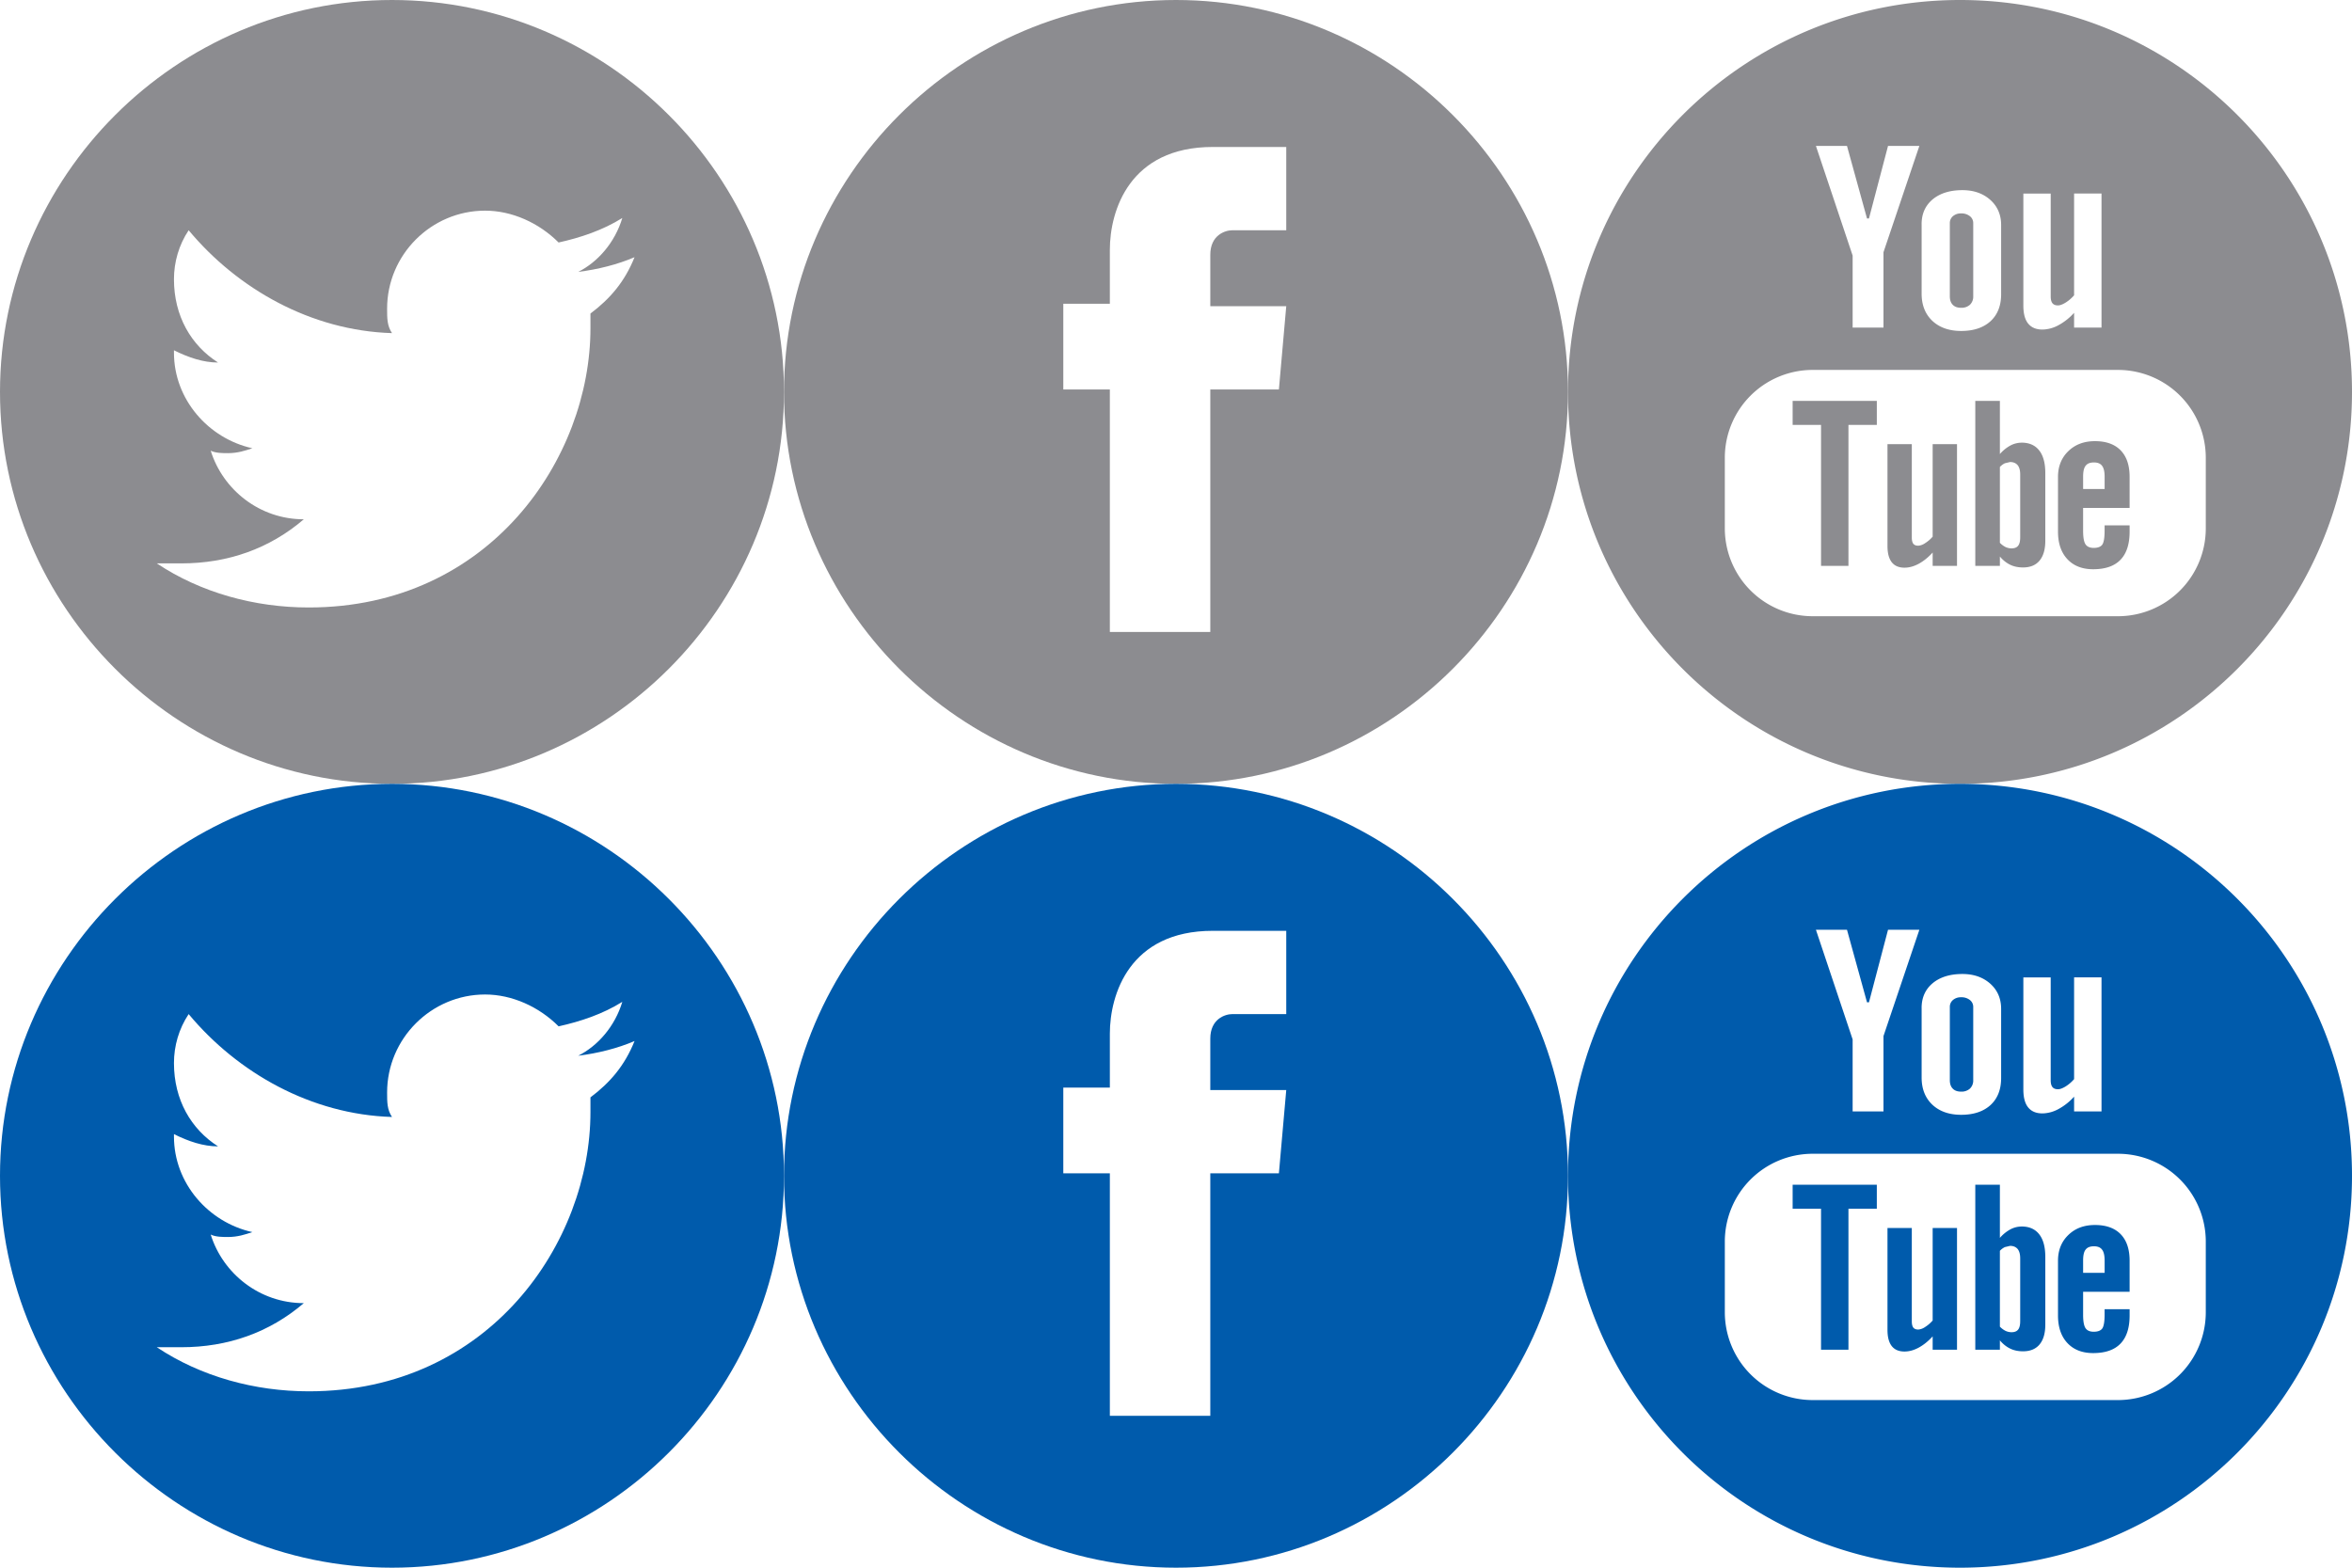<svg xmlns="http://www.w3.org/2000/svg" width="96" height="64"><path fill="#8C8C90" d="M48 0c-8.8 0-16 7.2-16 16s7.2 16 16 16 16-7.2 16-16S56.8 0 48 0zm4.2 15.9h-2.8v9.9h-4.1v-9.9h-1.9v-3.5h1.9v-2.2c0-1.6.8-4.2 4.2-4.2h3v3.4h-2.2c-.3 0-.9.2-.9 1v2.1h3.1l-.3 3.4z"/><path fill="#005BAC" d="M48 32c-8.8 0-16 7.2-16 16s7.2 16 16 16 16-7.2 16-16-7.2-16-16-16zm4.2 15.9h-2.8v9.9h-4.1v-9.9h-1.9v-3.5h1.9v-2.2c0-1.6.8-4.2 4.2-4.2h3v3.4h-2.2c-.3 0-.9.2-.9 1v2.1h3.1l-.3 3.4z"/><path fill="#8C8C90" d="M16 0C7.2 0 0 7.2 0 16s7.2 16 16 16 16-7.2 16-16S24.8 0 16 0zm8.1 12.8v.6c0 5.3-4.1 11.4-11.5 11.4-2.2 0-4.4-.6-6.2-1.8h1c1.9 0 3.6-.6 5-1.8-1.8 0-3.3-1.2-3.8-2.8.2.1.5.1.7.1.4 0 .7-.1 1-.2-1.8-.4-3.2-2-3.2-3.9v-.1c.6.3 1.2.5 1.8.5-1.1-.7-1.8-1.9-1.8-3.4 0-.7.2-1.4.6-2 2 2.4 5 4.1 8.3 4.2-.2-.3-.2-.6-.2-1 0-2.2 1.8-4 4-4 1.1 0 2.2.5 3 1.3.9-.2 1.8-.5 2.6-1-.3 1-1 1.8-1.8 2.2.8-.1 1.6-.3 2.3-.6-.4 1-1 1.7-1.8 2.3z"/><path fill="#005BAC" d="M16 32C7.2 32 0 39.2 0 48s7.2 16 16 16 16-7.2 16-16-7.2-16-16-16zm8.1 12.8v.6c0 5.3-4.1 11.4-11.5 11.4-2.2 0-4.4-.6-6.2-1.8h1c1.9 0 3.6-.6 5-1.8-1.8 0-3.3-1.2-3.8-2.8.2.1.5.1.7.1.4 0 .7-.1 1-.2-1.8-.4-3.2-2-3.2-3.9v-.1c.6.3 1.2.5 1.8.5-1.1-.7-1.8-1.9-1.8-3.4 0-.7.2-1.4.6-2 2 2.4 5 4.1 8.3 4.2-.2-.3-.2-.6-.2-1 0-2.2 1.8-4 4-4 1.1 0 2.2.5 3 1.3.9-.2 1.8-.5 2.6-1-.3 1-1 1.8-1.8 2.2.8-.1 1.6-.3 2.3-.6-.4 1-1 1.7-1.8 2.3z"/><path d="M73.169 17.346h1.159v5.755h1.119v-5.755h1.158v-.98h-3.436zm6.875-4.781a.511.511 0 0 0 .361-.123.458.458 0 0 0 .135-.346V9.114a.352.352 0 0 0-.137-.289.546.546 0 0 0-.358-.112.488.488 0 0 0-.333.112.365.365 0 0 0-.127.289v2.982c0 .15.039.265.119.346.079.083.193.123.341.123zm2.468 5.507a.983.983 0 0 0-.459.118 1.557 1.557 0 0 0-.425.346v-2.17h-1.004v6.735h1.004v-.381c.129.154.272.265.425.338.15.072.324.108.52.108.293 0 .52-.093.675-.28.156-.189.234-.458.234-.81v-2.758c0-.407-.082-.717-.249-.928-.165-.212-.405-.319-.72-.319zm-.055 3.867c0 .16-.029.273-.086.343-.058.071-.146.105-.268.105a.59.59 0 0 1-.24-.053.83.83 0 0 1-.235-.175v-3.095a.68.68 0 0 1 .204-.152l.211-.05c.134 0 .237.043.31.128.07.088.104.214.104.383v2.566zm-3.573-.03a1.372 1.372 0 0 1-.308.265.566.566 0 0 1-.277.104c-.093 0-.161-.025-.204-.079-.04-.052-.062-.137-.062-.254v-3.812h-.993v4.155c0 .297.058.515.175.666.117.147.289.221.519.221.187 0 .379-.051.577-.157.199-.108.389-.26.573-.461v.544h.994v-4.968h-.994v3.775zM80 0c-8.836 0-16 7.164-16 16 0 8.838 7.164 16 16 16s16-7.162 16-16c0-8.836-7.164-16-16-16zm2.586 7.902h1.116v4.197c0 .131.025.223.072.28.046.058.122.089.227.089.082 0 .186-.039.312-.116a1.52 1.52 0 0 0 .344-.297V7.901h1.119v5.473h-1.119v-.604a2.36 2.36 0 0 1-.643.509 1.412 1.412 0 0 1-.648.175c-.26 0-.454-.083-.585-.246-.13-.161-.195-.405-.195-.733V7.901zm-4.153 1.251c0-.423.15-.76.451-1.014.301-.249.706-.376 1.214-.376.463 0 .842.133 1.139.397.294.264.442.607.442 1.025v2.826c0 .47-.145.836-.433 1.102-.291.265-.69.398-1.198.398-.489 0-.881-.137-1.174-.41-.293-.277-.44-.647-.44-1.112V9.151zm-3.046-3.197l.818 2.964h.079l.779-2.964h1.279l-1.465 4.341v3.077h-1.259v-2.94l-1.499-4.478h1.268zm14.645 15.615a3.586 3.586 0 0 1-3.586 3.586H73.987a3.587 3.587 0 0 1-3.586-3.586v-2.883a3.585 3.585 0 0 1 3.586-3.586h12.459a3.586 3.586 0 0 1 3.586 3.586v2.883zM85.51 18.01c-.445 0-.806.134-1.087.407-.281.27-.423.623-.423 1.051v2.234c0 .48.129.855.384 1.127.255.273.606.41 1.051.41.495 0 .866-.128 1.114-.385.251-.259.374-.642.374-1.152v-.255h-1.021v.226c0 .293-.035.482-.099.567-.065.085-.181.128-.345.128-.159 0-.271-.05-.337-.15-.065-.103-.096-.283-.096-.546v-.935h1.898v-1.269c0-.47-.121-.83-.365-1.082-.244-.25-.593-.376-1.048-.376zm.393 1.954h-.878v-.503c0-.208.032-.359.102-.445.069-.093.182-.137.341-.137.15 0 .263.044.33.137.069.086.105.237.105.445v.503z" fill="#8C8C90"/><path d="M73.169 49.346h1.159v5.755h1.119v-5.755h1.158v-.98h-3.436zm6.875-4.781a.511.511 0 0 0 .361-.123.458.458 0 0 0 .135-.346v-2.982a.352.352 0 0 0-.137-.289.546.546 0 0 0-.358-.112.488.488 0 0 0-.333.112.365.365 0 0 0-.127.289v2.982c0 .15.039.265.119.346.079.083.193.123.341.123zm2.468 5.507a.983.983 0 0 0-.459.118 1.557 1.557 0 0 0-.425.346v-2.17h-1.004v6.735h1.004v-.381c.129.154.272.265.425.338.15.072.324.108.52.108.293 0 .52-.093.675-.28.156-.189.234-.458.234-.81v-2.758c0-.407-.082-.717-.249-.928-.165-.212-.405-.319-.72-.319zm-.055 3.867c0 .16-.029.273-.086.343-.058.071-.146.105-.268.105a.59.59 0 0 1-.24-.053.83.83 0 0 1-.235-.175v-3.095a.68.68 0 0 1 .204-.152l.211-.05c.134 0 .237.043.31.128.07.088.104.214.104.383v2.566zm-3.573-.03a1.372 1.372 0 0 1-.308.265.566.566 0 0 1-.277.104c-.093 0-.161-.025-.204-.079-.04-.052-.062-.137-.062-.254v-3.812h-.993v4.155c0 .297.058.515.175.666.117.147.289.221.519.221.187 0 .379-.051.577-.157.199-.108.389-.26.573-.461v.544h.994v-4.968h-.994v3.775zM80 32c-8.836 0-16 7.164-16 16 0 8.838 7.164 16 16 16s16-7.162 16-16c0-8.836-7.164-16-16-16zm2.586 7.902h1.116v4.197c0 .131.025.223.072.28.046.058.122.089.227.089.082 0 .186-.039.312-.116a1.52 1.52 0 0 0 .344-.297v-4.154h1.119v5.473h-1.119v-.604a2.36 2.36 0 0 1-.643.509 1.412 1.412 0 0 1-.648.175c-.26 0-.454-.083-.585-.246-.13-.161-.195-.405-.195-.733v-4.574zm-4.153 1.251c0-.423.15-.76.451-1.014.301-.249.706-.376 1.214-.376.463 0 .842.133 1.139.397.294.264.442.607.442 1.025v2.826c0 .47-.145.836-.433 1.102-.291.265-.69.398-1.198.398-.489 0-.881-.137-1.174-.41-.293-.277-.44-.647-.44-1.112v-2.838zm-3.046-3.197l.818 2.964h.079l.779-2.964h1.279l-1.465 4.341v3.077h-1.259v-2.94l-1.499-4.478h1.268zm14.645 15.615a3.586 3.586 0 0 1-3.586 3.586H73.987a3.587 3.587 0 0 1-3.586-3.586v-2.883a3.585 3.585 0 0 1 3.586-3.586h12.459a3.586 3.586 0 0 1 3.586 3.586v2.883zM85.51 50.01c-.445 0-.806.134-1.087.407-.281.27-.423.623-.423 1.051v2.234c0 .48.129.855.384 1.127.255.273.606.41 1.051.41.495 0 .866-.128 1.114-.385.251-.259.374-.642.374-1.152v-.255h-1.021v.226c0 .293-.035.482-.099.567-.065.085-.181.128-.345.128-.159 0-.271-.05-.337-.15-.065-.103-.096-.283-.096-.546v-.935h1.898v-1.269c0-.47-.121-.83-.365-1.082-.244-.25-.593-.376-1.048-.376zm.393 1.954h-.878v-.503c0-.208.032-.359.102-.445.069-.093.182-.137.341-.137.15 0 .263.044.33.137.069.086.105.237.105.445v.503z" fill="#005BAC"/></svg>